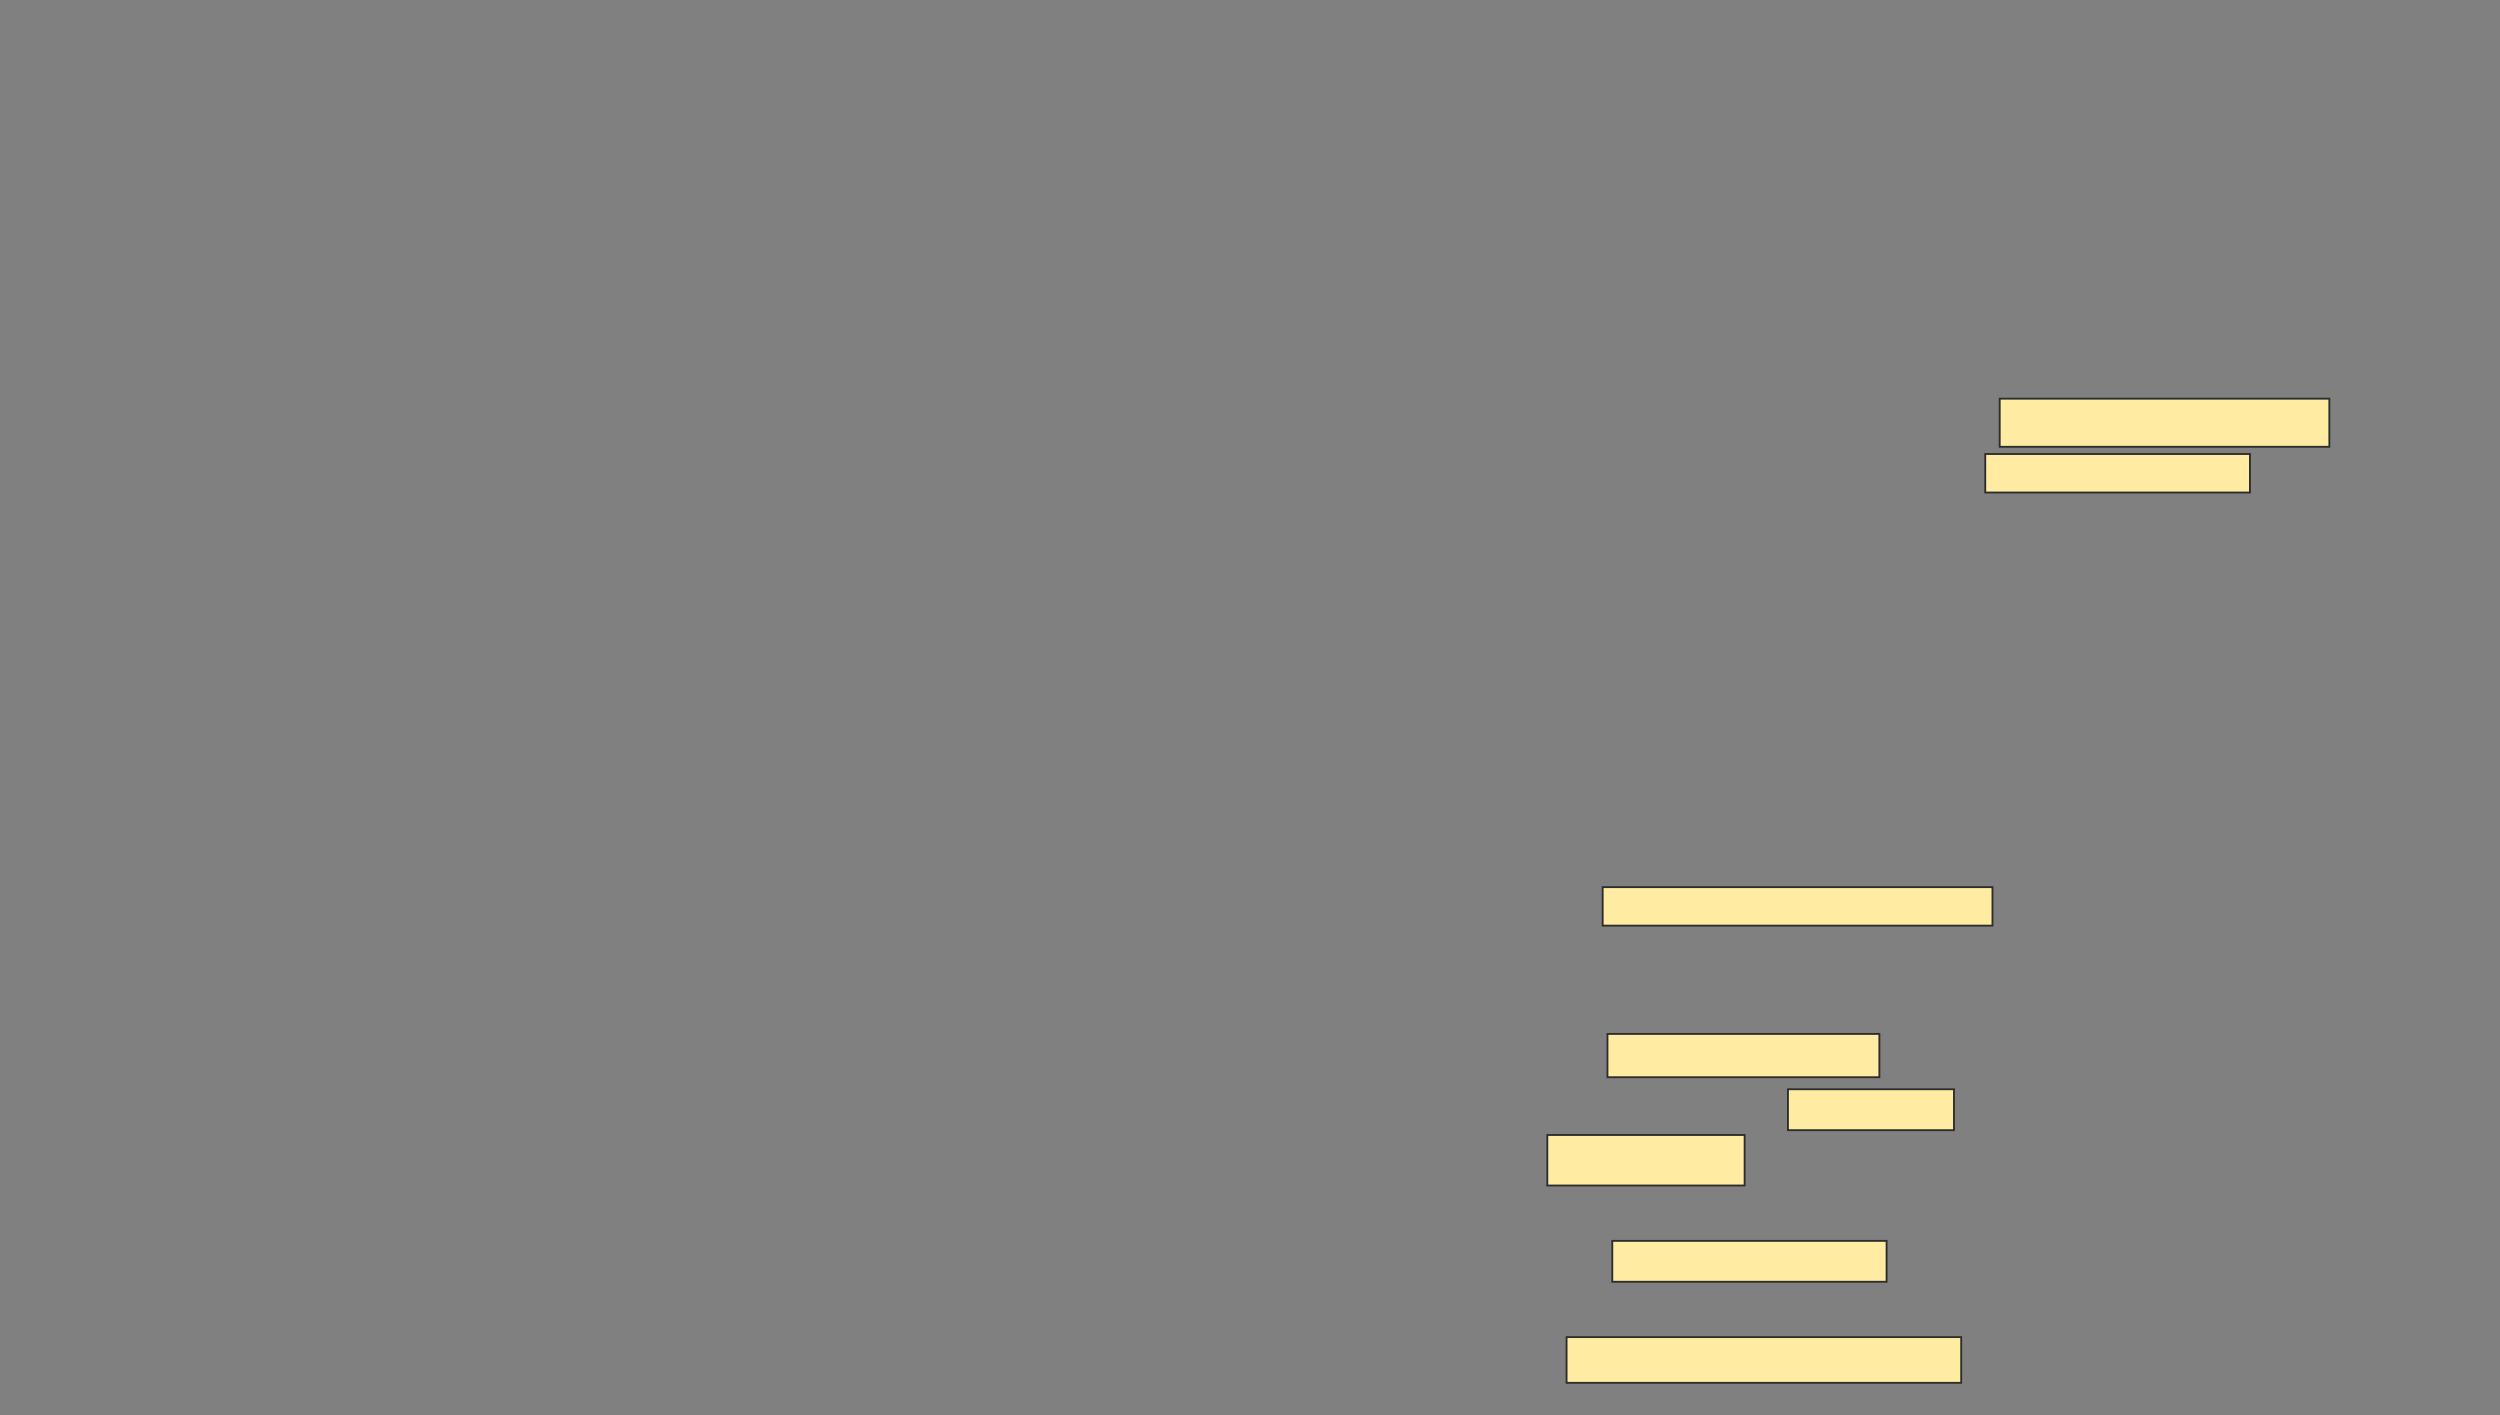 <svg xmlns="http://www.w3.org/2000/svg" width="1332" height="754">
 <rect width="100%" height="100%" fill="#808080" stroke="none"/>
 <!-- Created with Image Occlusion Enhanced -->
 <g>
  <title>Labels</title>
 </g>
 <g>
  <title>Masks</title>
  
  <g id="3dda7b8483a64c3cbb168b25ca4dfc72-ao-2">
   <rect height="25.641" width="175.641" y="212.41" x="1065.436" stroke="#2D2D2D" fill="#FFEBA2"/>
   <rect height="20.513" width="141.026" y="241.897" x="1057.744" stroke="#2D2D2D" fill="#FFEBA2"/>
   <rect height="20.513" width="207.692" y="472.667" x="853.898" stroke="#2D2D2D" fill="#FFEBA2"/>
   <rect height="23.077" width="144.872" y="550.872" x="856.462" stroke="#2D2D2D" fill="#FFEBA2"/>
   <rect height="21.795" width="88.462" y="580.359" x="952.615" stroke="#2D2D2D" fill="#FFEBA2"/>
   <rect height="26.923" width="105.128" y="604.718" x="824.41" stroke="#2D2D2D" fill="#FFEBA2"/>
   <rect height="21.795" width="146.154" y="661.128" x="859.026" stroke="#2D2D2D" fill="#FFEBA2"/>
   <rect height="24.359" width="210.256" y="712.41" x="834.667" stroke="#2D2D2D" fill="#FFEBA2"/>
  </g>
 </g>
</svg>